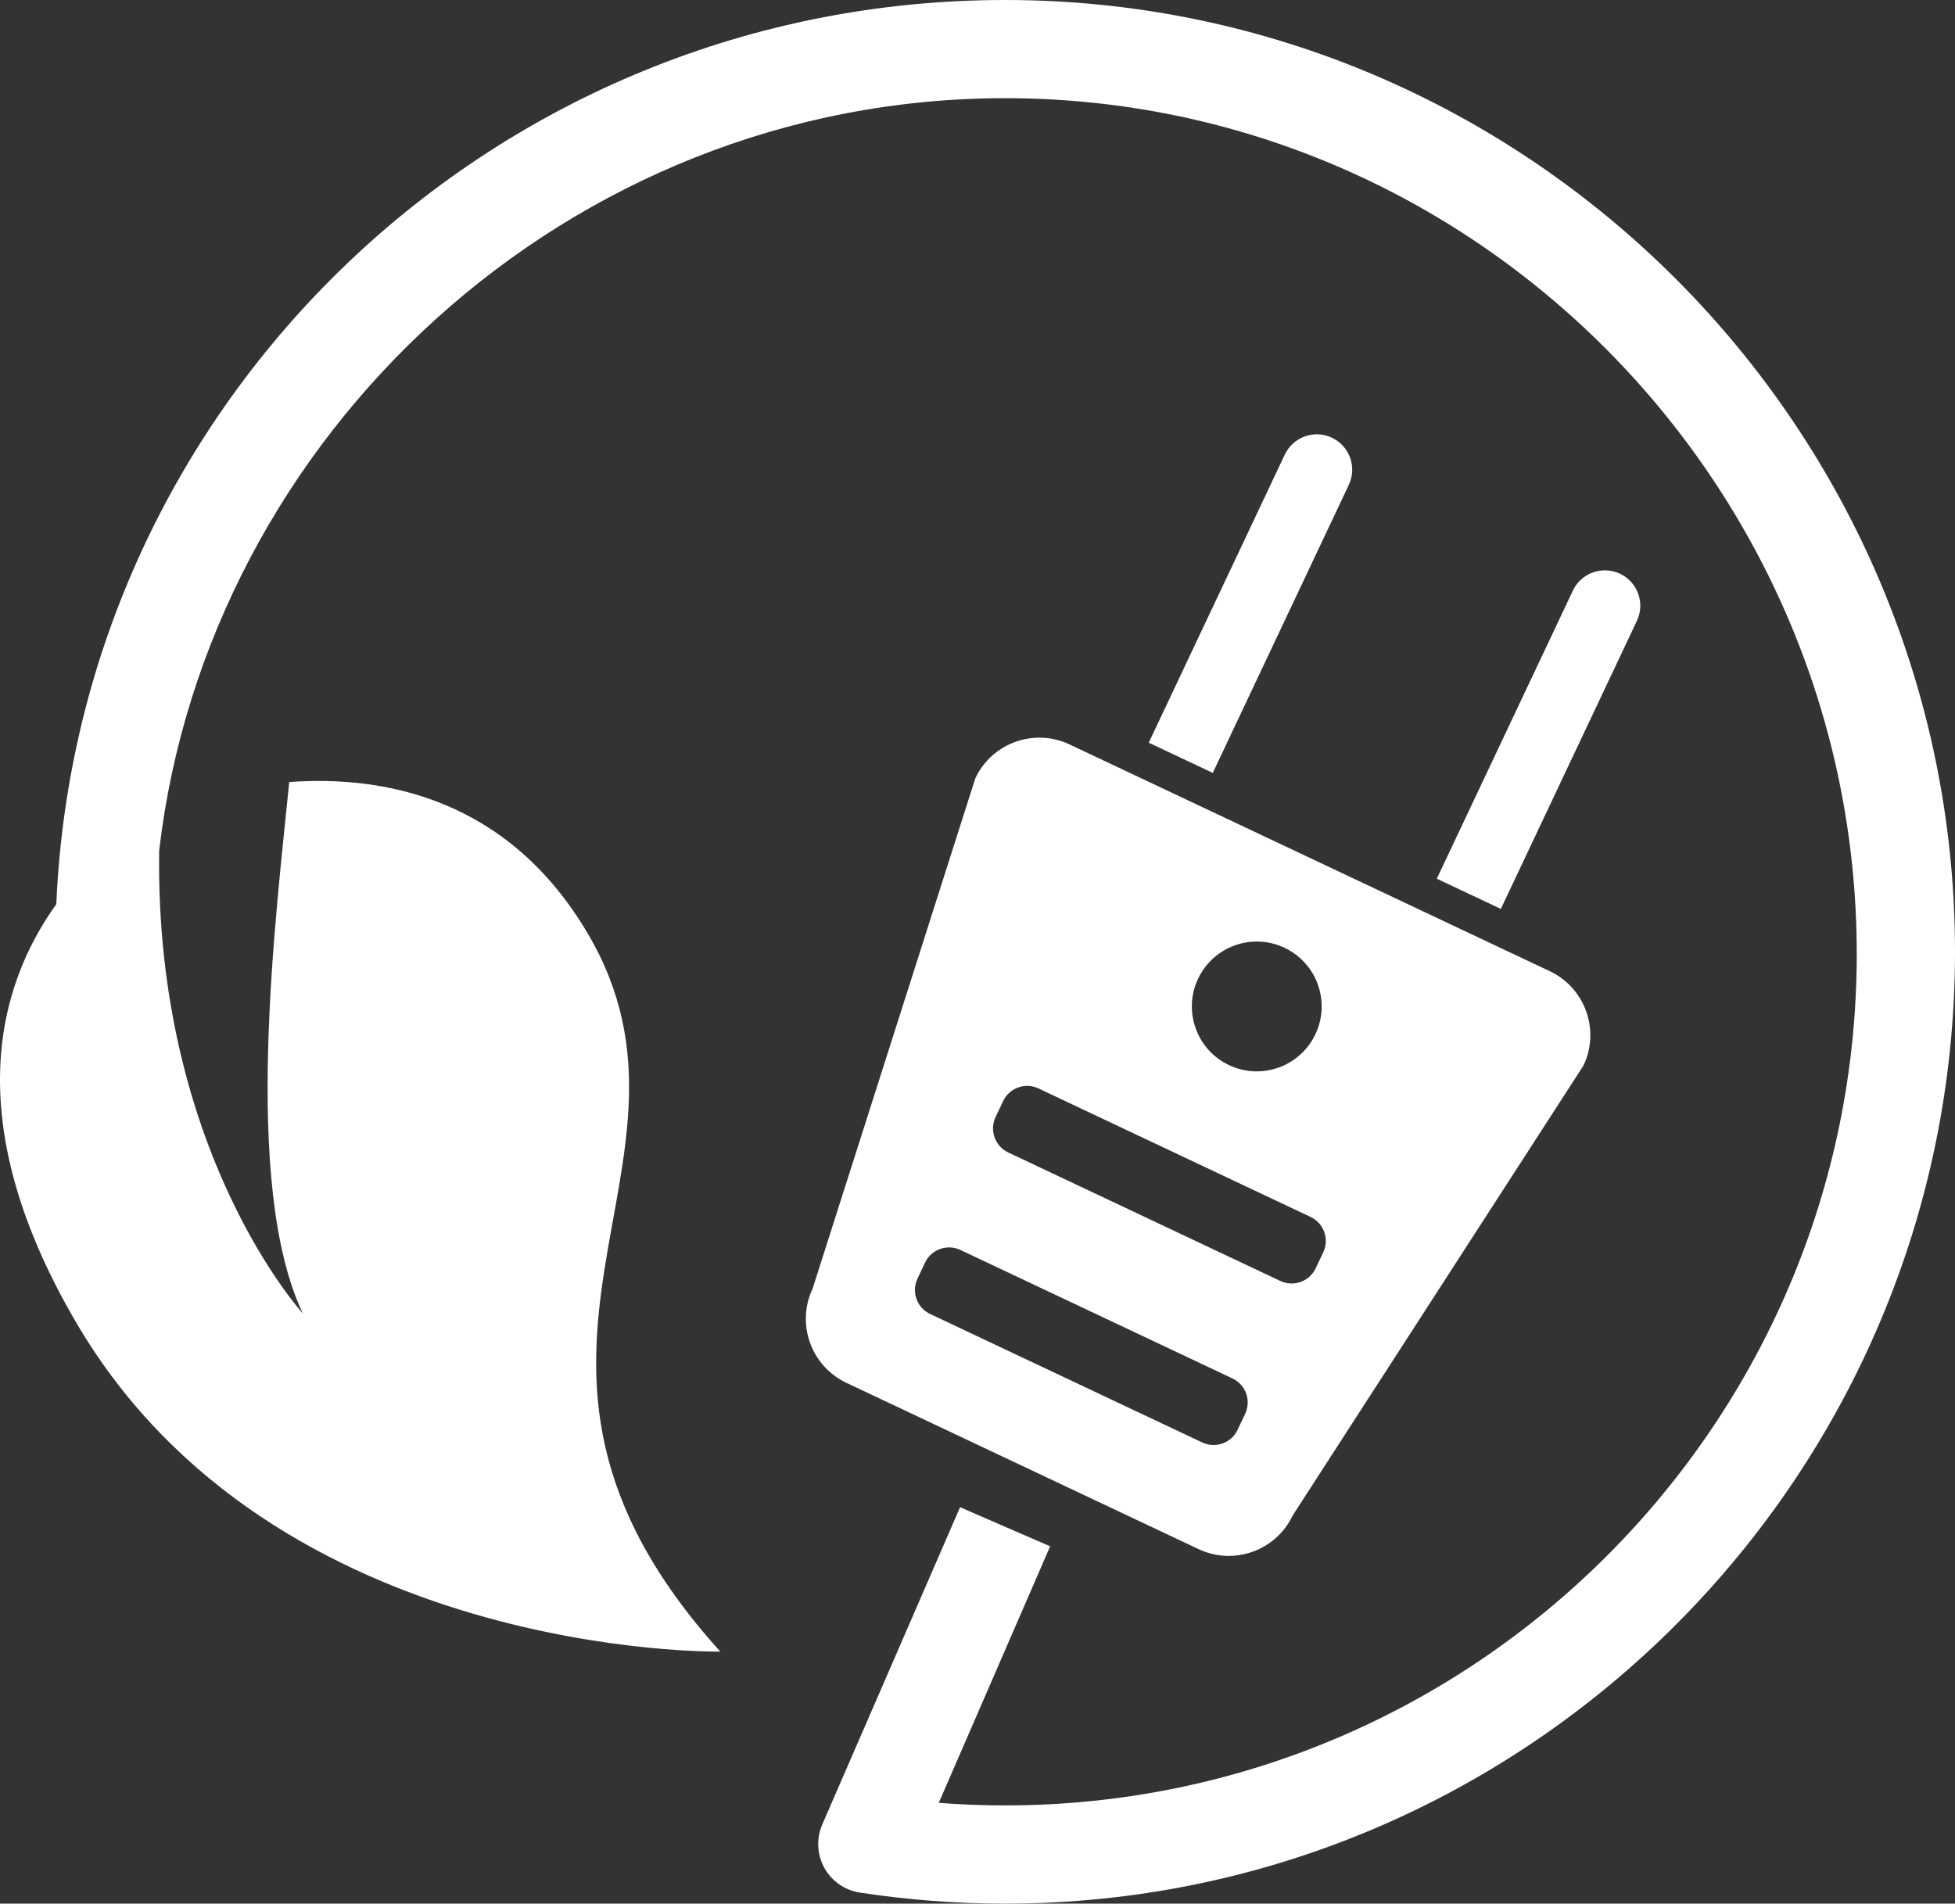 <svg version="1.1" id="图层_1" x="0px" y="0px" width="181.476px" height="176.723px" viewBox="0 0 181.476 176.723" enable-background="new 0 0 181.476 176.723" xml:space="preserve" xmlns="http://www.w3.org/2000/svg" xmlns:xlink="http://www.w3.org/1999/xlink" xmlns:xml="http://www.w3.org/XML/1998/namespace">
  <rect x="0" y="0" width="181.476" height="176.723" fill="#333333" stroke="none"/>
  <path fill="#FFFFFF" d="M7.093,122.813c-11.013-18.79-7.223-31.426-1.866-38.87C7.251,37.118,45.975,0,93.301,0
	c48.619,0,88.175,39.745,88.175,88.362c0,48.619-39.553,88.36-88.171,88.36c-4.51,0-9.048-0.344-13.485-1.024
	c-1.398-0.213-2.617-1.063-3.3-2.3c-0.684-1.236-0.753-2.724-0.191-4.021L89.12,139.92l8.363,3.633l-10.342,23.816
	c2.048,0.158,4.109,0.236,6.16,0.236c43.592,0,79.055-35.462,79.055-79.054c0-43.593-35.463-79.436-79.055-79.436
	c-40.532,0-74.019,31.242-78.523,69.826c-0.432,27.968,13.333,42.993,13.333,42.993c-5.704-11.968-2.461-37.119-1.264-49.333
	c8.908-0.647,20.392,1.574,27.753,14.131c12.718,21.696-12.75,38.928,12.262,66.592C66.862,153.325,25.416,154.07,7.093,122.813z
	 M99.286,69.11l44.573,21.049c3.282,1.549,4.686,5.468,3.136,8.749l-26.99,41.766c-1.55,3.282-5.467,4.686-8.75,3.137
	l-32.685-15.436c-3.282-1.551-4.687-5.467-3.137-8.749l15.104-47.379C92.089,68.965,96.006,67.562,99.286,69.11z M114.408,127.968
	L89.15,116.039c-1.23-0.58-2.702-0.055-3.282,1.177l-0.702,1.486c-0.58,1.23-0.055,2.701,1.176,3.281l25.258,11.928
	c1.23,0.582,2.702,0.056,3.281-1.176l0.703-1.485C116.164,130.019,115.638,128.548,114.408,127.968z M121.656,112.974
	l-25.257-11.929c-1.231-0.58-2.702-0.055-3.283,1.176l-0.702,1.487c-0.58,1.23-0.055,2.701,1.177,3.281l25.257,11.929
	c1.231,0.58,2.702,0.055,3.282-1.176l0.702-1.486C123.415,115.025,122.886,113.557,121.656,112.974z M114.088,98.881
	c3.008,1.423,6.6,0.135,8.02-2.874c1.422-3.009,0.134-6.602-2.875-8.021c-3.009-1.422-6.597-0.133-8.02,2.876
	C109.794,93.87,111.079,97.462,114.088,98.881z M123.637,40.635c-1.642-0.775-3.598-0.072-4.374,1.568l-12.63,26.743l5.944,2.806
	l12.63-26.744C125.98,43.367,125.278,41.41,123.637,40.635z M150.381,53.263c-1.641-0.775-3.602-0.073-4.377,1.567l-12.63,26.744
	l5.944,2.805l12.63-26.744C152.723,55.998,152.021,54.037,150.381,53.263z" class="color c1"/>
</svg>